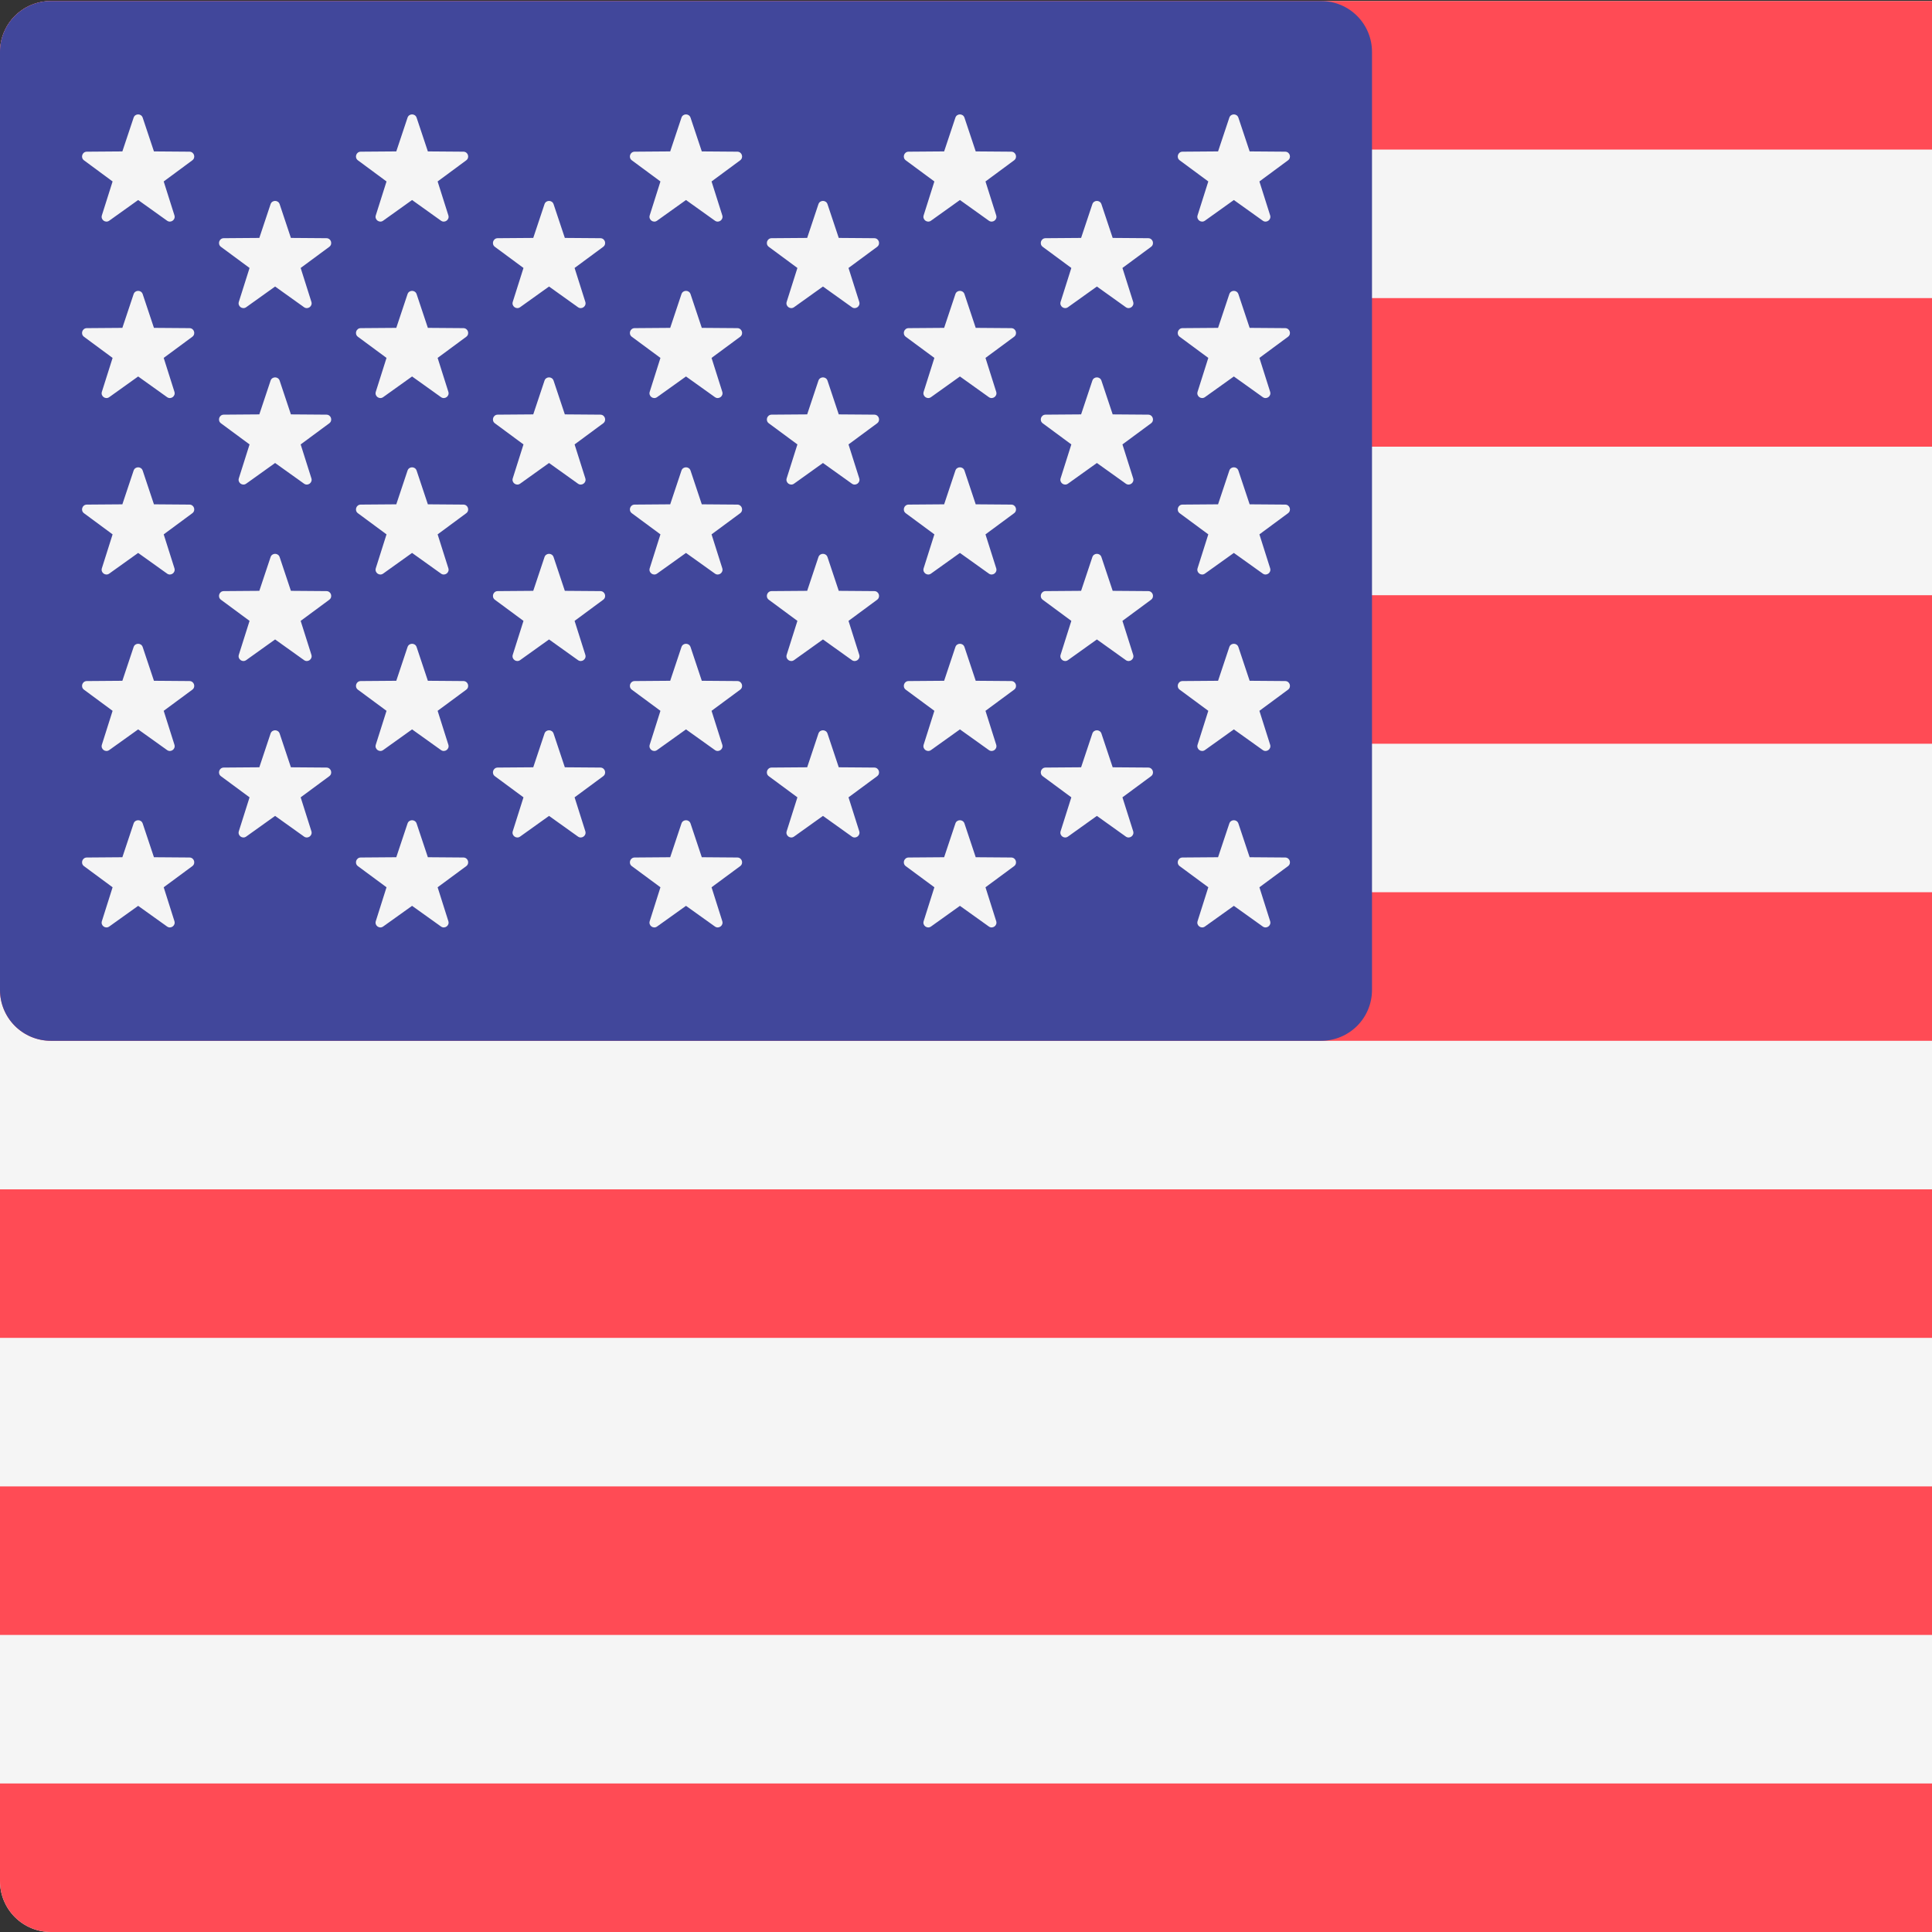 <svg width="512" height="512" viewBox="0 0 512 512" fill="none" xmlns="http://www.w3.org/2000/svg">
<rect x="0" y="0" width="512" height="512" fill="#333333" stroke="none"/>
<g clip-path="url(#clip0_3_2411)">
<path d="M767.585 512H13.467C9.895 512 6.47 510.581 3.945 508.055C1.419 505.53 0 502.104 0 498.533L0 13.742C0 10.171 1.419 6.746 3.945 4.22C6.47 1.695 9.895 0.276 13.467 0.275H767.586C771.158 0.276 774.583 1.695 777.108 4.22C779.634 6.746 781.053 10.171 781.053 13.742V498.533C781.052 502.105 779.633 505.53 777.107 508.055C774.582 510.581 771.156 512 767.585 512Z" fill="#F5F5F5"/>
<path d="M781.053 39.641H0V13.742C0 10.171 1.419 6.746 3.945 4.22C6.47 1.695 9.895 0.276 13.467 0.275H767.586C771.158 0.276 774.583 1.695 777.108 4.22C779.634 6.746 781.053 10.171 781.053 13.742V39.641ZM0 157.732H781.052V197.096H0V157.732ZM0 79.004H781.052V118.368H0V79.004ZM781.052 275.82H13.467C9.895 275.82 6.47 274.401 3.945 271.875C1.419 269.35 0 265.925 0 262.353L0 236.455H781.052V275.82ZM0 393.916H781.052V433.28H0V393.916ZM767.585 512H13.467C9.895 512 6.47 510.581 3.945 508.055C1.419 505.53 0 502.104 0 498.533L0 472.636H781.052V498.534C781.051 502.106 779.632 505.531 777.107 508.056C774.581 510.581 771.156 512 767.585 512ZM0 315.189H781.052V354.552H0V315.189Z" fill="#FF4B55"/>
<path d="M350.126 0.277H13.467C9.896 0.277 6.47 1.696 3.945 4.221C1.419 6.746 0 10.171 0 13.743L0 262.352C0 265.924 1.419 269.349 3.945 271.874C6.47 274.4 9.895 275.819 13.467 275.819H350.128C353.699 275.819 357.124 274.4 359.65 271.874C362.175 269.349 363.594 265.924 363.595 262.352V13.743C363.594 10.171 362.174 6.747 359.648 4.222C357.123 1.696 353.698 0.278 350.126 0.277Z" fill="#41479B"/>
<path d="M37.815 31.186L40.796 40.125L50.219 40.197C51.44 40.208 51.944 41.764 50.964 42.488L43.383 48.087L46.227 57.07C46.596 58.233 45.27 59.197 44.277 58.486L36.612 53.008L28.946 58.487C27.953 59.197 26.631 58.234 26.997 57.072L29.84 48.088L22.26 42.49C21.279 41.764 21.784 40.209 23.004 40.198L32.427 40.127L35.408 31.187C35.793 30.028 37.428 30.028 37.815 31.186ZM37.815 77.948L40.796 86.888L50.219 86.959C51.44 86.97 51.944 88.526 50.964 89.251L43.383 94.849L46.227 103.833C46.596 104.995 45.27 105.959 44.277 105.248L36.612 99.77L28.946 105.25C27.953 105.959 26.631 104.997 26.997 103.834L29.84 94.851L22.26 89.252C21.279 88.526 21.784 86.972 23.004 86.961L32.427 86.889L35.408 77.95C35.793 76.792 37.428 76.792 37.815 77.948ZM37.815 124.711L40.796 133.65L50.219 133.722C51.44 133.732 51.944 135.288 50.964 136.013L43.383 141.612L46.227 150.595C46.596 151.758 45.27 152.722 44.277 152.011L36.612 146.533L28.946 152.012C27.953 152.722 26.631 151.759 26.997 150.597L29.84 141.613L22.26 136.014C21.279 135.288 21.784 133.734 23.004 133.723L32.427 133.652L35.408 124.712C35.793 123.554 37.428 123.554 37.815 124.711ZM37.815 171.475L40.796 180.414L50.219 180.486C51.44 180.496 51.944 182.052 50.964 182.777L43.383 188.375L46.227 197.359C46.596 198.522 45.27 199.486 44.277 198.775L36.612 193.297L28.946 198.776C27.953 199.486 26.631 198.523 26.997 197.361L29.84 188.377L22.26 182.778C21.279 182.052 21.784 180.498 23.004 180.487L32.427 180.415L35.408 171.476C35.793 170.317 37.428 170.317 37.815 171.475ZM37.815 218.237L40.796 227.176L50.219 227.248C51.44 227.259 51.944 228.815 50.964 229.539L43.383 235.138L46.227 244.121C46.596 245.284 45.27 246.248 44.277 245.537L36.612 240.059L28.946 245.539C27.953 246.248 26.631 245.285 26.997 244.123L29.84 235.139L22.26 229.541C21.279 228.815 21.784 227.26 23.004 227.25L32.427 227.178L35.408 218.238C35.793 217.078 37.428 217.078 37.815 218.237ZM74.111 54.112L77.092 63.052L86.515 63.123C87.736 63.134 88.24 64.69 87.26 65.415L79.679 71.013L82.523 79.997C82.892 81.159 81.567 82.124 80.573 81.413L72.908 75.933L65.242 81.413C64.249 82.122 62.926 81.159 63.293 79.997L66.136 71.013L58.556 65.415C57.575 64.689 58.08 63.134 59.3 63.123L68.723 63.052L71.704 54.112C72.087 52.956 73.725 52.956 74.111 54.112ZM74.111 100.876L77.092 109.816L86.515 109.887C87.736 109.898 88.24 111.454 87.26 112.179L79.679 117.777L82.523 126.761C82.892 127.923 81.567 128.887 80.573 128.177L72.908 122.697L65.242 128.177C64.249 128.886 62.926 127.925 63.293 126.761L66.136 117.777L58.556 112.179C57.575 111.453 58.08 109.898 59.3 109.887L68.723 109.816L71.704 100.876C72.087 99.719 73.725 99.719 74.111 100.876ZM74.111 147.639L77.092 156.578L86.515 156.65C87.736 156.66 88.24 158.216 87.26 158.941L79.679 164.54L82.523 173.523C82.892 174.686 81.567 175.65 80.573 174.939L72.908 169.459L65.242 174.939C64.249 175.648 62.926 174.686 63.293 173.523L66.136 164.54L58.556 158.941C57.575 158.215 58.08 156.66 59.3 156.65L68.723 156.578L71.704 147.639C72.087 146.481 73.725 146.481 74.111 147.639ZM74.111 194.401L77.092 203.341L86.515 203.412C87.736 203.423 88.24 204.979 87.26 205.704L79.679 211.302L82.523 220.286C82.892 221.448 81.567 222.412 80.573 221.701L72.908 216.222L65.242 221.701C64.249 222.411 62.926 221.448 63.293 220.286L66.136 211.302L58.556 205.704C57.575 204.977 58.08 203.423 59.3 203.412L68.723 203.341L71.704 194.401C72.087 193.245 73.725 193.245 74.111 194.401ZM110.407 31.186L113.388 40.125L122.811 40.197C124.032 40.208 124.537 41.764 123.556 42.488L115.975 48.087L118.819 57.07C119.188 58.233 117.862 59.197 116.869 58.486L109.204 53.006L101.538 58.486C100.545 59.195 99.222 58.233 99.589 57.07L102.432 48.087L94.852 42.488C93.871 41.762 94.376 40.208 95.596 40.197L105.019 40.125L108 31.186C108.385 30.028 110.021 30.028 110.407 31.186ZM110.407 77.948L113.388 86.888L122.811 86.959C124.032 86.97 124.537 88.526 123.556 89.251L115.975 94.849L118.819 103.833C119.188 104.995 117.862 105.959 116.869 105.248L109.204 99.769L101.538 105.248C100.545 105.958 99.222 104.995 99.589 103.833L102.432 94.849L94.852 89.251C93.871 88.524 94.376 86.97 95.596 86.959L105.019 86.888L108 77.948C108.385 76.792 110.021 76.792 110.407 77.948ZM110.407 124.711L113.388 133.65L122.811 133.722C124.032 133.732 124.537 135.288 123.556 136.013L115.975 141.612L118.819 150.595C119.188 151.758 117.862 152.722 116.869 152.011L109.204 146.531L101.538 152.011C100.545 152.72 99.222 151.758 99.589 150.595L102.432 141.612L94.852 136.013C93.871 135.287 94.376 133.732 95.596 133.722L105.019 133.65L108 124.711C108.385 123.554 110.021 123.554 110.407 124.711ZM110.407 171.475L113.388 180.414L122.811 180.486C124.032 180.496 124.537 182.052 123.556 182.777L115.975 188.375L118.819 197.359C119.188 198.522 117.862 199.486 116.869 198.775L109.204 193.295L101.538 198.775C100.545 199.484 99.222 198.522 99.589 197.359L102.432 188.375L94.852 182.777C93.871 182.051 94.376 180.496 95.596 180.486L105.019 180.414L108 171.475C108.385 170.317 110.021 170.317 110.407 171.475ZM110.407 218.237L113.388 227.176L122.811 227.248C124.032 227.259 124.537 228.815 123.556 229.539L115.975 235.138L118.819 244.121C119.188 245.284 117.862 246.248 116.869 245.537L109.204 240.058L101.538 245.537C100.545 246.247 99.222 245.284 99.589 244.121L102.432 235.138L94.852 229.539C93.871 228.813 94.376 227.259 95.596 227.248L105.019 227.176L108 218.237C108.385 217.078 110.021 217.078 110.407 218.237ZM146.705 54.112L149.686 63.052L159.109 63.123C160.329 63.134 160.834 64.69 159.853 65.415L152.273 71.013L155.117 79.997C155.486 81.159 154.16 82.124 153.167 81.413L145.501 75.933L137.836 81.413C136.843 82.122 135.52 81.159 135.886 79.997L138.73 71.013L131.15 65.415C130.169 64.689 130.674 63.134 131.894 63.123L141.317 63.052L144.298 54.112C144.681 52.956 146.319 52.956 146.705 54.112ZM146.705 100.876L149.686 109.816L159.109 109.887C160.329 109.898 160.834 111.454 159.853 112.179L152.273 117.777L155.117 126.761C155.486 127.923 154.16 128.887 153.167 128.177L145.501 122.697L137.836 128.177C136.843 128.886 135.52 127.925 135.886 126.761L138.73 117.777L131.15 112.179C130.169 111.453 130.674 109.898 131.894 109.887L141.317 109.816L144.298 100.876C144.681 99.719 146.319 99.719 146.705 100.876ZM146.705 147.639L149.686 156.578L159.109 156.65C160.329 156.66 160.834 158.216 159.853 158.941L152.273 164.54L155.117 173.523C155.486 174.686 154.16 175.65 153.167 174.939L145.501 169.459L137.836 174.939C136.843 175.648 135.52 174.686 135.886 173.523L138.73 164.54L131.15 158.941C130.169 158.215 130.674 156.66 131.894 156.65L141.317 156.578L144.298 147.639C144.681 146.481 146.319 146.481 146.705 147.639ZM146.705 194.401L149.686 203.341L159.109 203.412C160.329 203.423 160.834 204.979 159.853 205.704L152.273 211.302L155.117 220.286C155.486 221.448 154.16 222.412 153.167 221.701L145.501 216.222L137.836 221.701C136.843 222.411 135.52 221.448 135.886 220.286L138.73 211.302L131.15 205.704C130.169 204.977 130.674 203.423 131.894 203.412L141.317 203.341L144.298 194.401C144.681 193.245 146.319 193.245 146.705 194.401ZM183.001 31.186L185.982 40.125L195.405 40.197C196.625 40.208 197.13 41.764 196.149 42.488L188.569 48.087L191.413 57.07C191.782 58.233 190.456 59.197 189.463 58.486L181.796 53.006L174.13 58.486C173.137 59.195 171.815 58.233 172.181 57.07L175.024 48.087L167.444 42.488C166.463 41.762 166.968 40.208 168.188 40.197L177.611 40.125L180.592 31.186C180.978 30.028 182.615 30.028 183.001 31.186ZM183.001 77.948L185.982 86.888L195.405 86.959C196.625 86.97 197.13 88.526 196.149 89.251L188.569 94.849L191.413 103.833C191.782 104.995 190.456 105.959 189.463 105.248L181.796 99.769L174.13 105.248C173.137 105.958 171.815 104.995 172.181 103.833L175.024 94.849L167.444 89.251C166.463 88.524 166.968 86.97 168.188 86.959L177.611 86.888L180.592 77.948C180.978 76.792 182.615 76.792 183.001 77.948ZM183.001 124.711L185.982 133.65L195.405 133.722C196.625 133.732 197.13 135.288 196.149 136.013L188.569 141.612L191.413 150.595C191.782 151.758 190.456 152.722 189.463 152.011L181.796 146.531L174.13 152.011C173.137 152.72 171.815 151.758 172.181 150.595L175.024 141.612L167.444 136.013C166.463 135.287 166.968 133.732 168.188 133.722L177.611 133.65L180.592 124.711C180.978 123.554 182.615 123.554 183.001 124.711ZM183.001 171.475L185.982 180.414L195.405 180.486C196.625 180.496 197.13 182.052 196.149 182.777L188.569 188.375L191.413 197.359C191.782 198.522 190.456 199.486 189.463 198.775L181.796 193.295L174.13 198.775C173.137 199.484 171.815 198.522 172.181 197.359L175.024 188.375L167.444 182.777C166.463 182.051 166.968 180.496 168.188 180.486L177.611 180.414L180.592 171.475C180.978 170.317 182.615 170.317 183.001 171.475ZM183.001 218.237L185.982 227.176L195.405 227.248C196.625 227.259 197.13 228.815 196.149 229.539L188.569 235.138L191.413 244.121C191.782 245.284 190.456 246.248 189.463 245.537L181.796 240.058L174.13 245.537C173.137 246.247 171.815 245.284 172.181 244.121L175.024 235.138L167.444 229.539C166.463 228.813 166.968 227.259 168.188 227.248L177.611 227.176L180.592 218.237C180.978 217.078 182.615 217.078 183.001 218.237ZM219.297 54.112L222.278 63.052L231.701 63.123C232.921 63.134 233.426 64.69 232.445 65.415L224.865 71.013L227.709 79.997C228.078 81.159 226.752 82.124 225.759 81.413L218.093 75.933L210.428 81.413C209.435 82.122 208.112 81.159 208.478 79.997L211.322 71.013L203.742 65.415C202.761 64.689 203.266 63.134 204.486 63.123L213.909 63.052L216.89 54.112C217.276 52.956 218.911 52.956 219.297 54.112ZM219.297 100.876L222.278 109.816L231.701 109.887C232.921 109.898 233.426 111.454 232.445 112.179L224.865 117.777L227.709 126.761C228.078 127.923 226.752 128.887 225.759 128.177L218.093 122.697L210.428 128.177C209.435 128.886 208.112 127.925 208.478 126.761L211.322 117.777L203.742 112.179C202.761 111.453 203.266 109.898 204.486 109.887L213.909 109.816L216.89 100.876C217.276 99.719 218.911 99.719 219.297 100.876ZM219.297 147.639L222.278 156.578L231.701 156.65C232.921 156.66 233.426 158.216 232.445 158.941L224.865 164.54L227.709 173.523C228.078 174.686 226.752 175.65 225.759 174.939L218.093 169.459L210.428 174.939C209.435 175.648 208.112 174.686 208.478 173.523L211.322 164.54L203.742 158.941C202.761 158.215 203.266 156.66 204.486 156.65L213.909 156.578L216.89 147.639C217.276 146.481 218.911 146.481 219.297 147.639ZM219.297 194.401L222.278 203.341L231.701 203.412C232.921 203.423 233.426 204.979 232.445 205.704L224.865 211.302L227.709 220.286C228.078 221.448 226.752 222.412 225.759 221.701L218.093 216.222L210.428 221.701C209.435 222.411 208.112 221.448 208.478 220.286L211.322 211.302L203.742 205.704C202.761 204.977 203.266 203.423 204.486 203.412L213.909 203.341L216.89 194.401C217.276 193.245 218.911 193.245 219.297 194.401ZM255.595 31.186L258.575 40.125L267.998 40.197C269.219 40.208 269.724 41.764 268.743 42.488L261.163 48.087L264.006 57.07C264.375 58.233 263.05 59.197 262.057 58.486L254.391 53.006L246.725 58.486C245.732 59.195 244.41 58.233 244.776 57.07L247.619 48.087L240.039 42.488C239.058 41.762 239.563 40.208 240.784 40.197L250.206 40.125L253.187 31.186C253.57 30.028 255.209 30.028 255.595 31.186ZM255.595 77.948L258.575 86.888L267.998 86.959C269.219 86.97 269.724 88.526 268.743 89.251L261.163 94.849L264.006 103.833C264.375 104.995 263.05 105.959 262.057 105.248L254.391 99.769L246.725 105.248C245.732 105.958 244.41 104.995 244.776 103.833L247.619 94.849L240.039 89.251C239.058 88.524 239.563 86.97 240.784 86.959L250.206 86.888L253.187 77.948C253.57 76.792 255.209 76.792 255.595 77.948ZM255.595 124.711L258.575 133.65L267.998 133.722C269.219 133.732 269.724 135.288 268.743 136.013L261.163 141.612L264.006 150.595C264.375 151.758 263.05 152.722 262.057 152.011L254.391 146.531L246.725 152.011C245.732 152.72 244.41 151.758 244.776 150.595L247.619 141.612L240.039 136.013C239.058 135.287 239.563 133.732 240.784 133.722L250.206 133.65L253.187 124.711C253.57 123.554 255.209 123.554 255.595 124.711ZM255.595 171.475L258.575 180.414L267.998 180.486C269.219 180.496 269.724 182.052 268.743 182.777L261.163 188.375L264.006 197.359C264.375 198.522 263.05 199.486 262.057 198.775L254.391 193.295L246.725 198.775C245.732 199.484 244.41 198.522 244.776 197.359L247.619 188.375L240.039 182.777C239.058 182.051 239.563 180.496 240.784 180.486L250.206 180.414L253.187 171.475C253.57 170.317 255.209 170.317 255.595 171.475ZM255.595 218.237L258.575 227.176L267.998 227.248C269.219 227.259 269.724 228.815 268.743 229.539L261.163 235.138L264.006 244.121C264.375 245.284 263.05 246.248 262.057 245.537L254.391 240.058L246.725 245.537C245.732 246.247 244.41 245.284 244.776 244.121L247.619 235.138L240.039 229.539C239.058 228.813 239.563 227.259 240.784 227.248L250.206 227.176L253.187 218.237C253.57 217.078 255.209 217.078 255.595 218.237ZM291.891 54.112L294.871 63.052L304.294 63.123C305.515 63.134 306.02 64.69 305.039 65.415L297.459 71.013L300.302 79.997C300.671 81.159 299.346 82.124 298.353 81.413L290.687 75.933L283.021 81.413C282.028 82.122 280.706 81.159 281.072 79.997L283.915 71.013L276.335 65.415C275.354 64.689 275.859 63.134 277.08 63.123L286.503 63.052L289.483 54.112C289.868 52.956 291.506 52.956 291.891 54.112ZM291.891 100.876L294.871 109.816L304.294 109.887C305.515 109.898 306.02 111.454 305.039 112.179L297.459 117.777L300.302 126.761C300.671 127.923 299.346 128.887 298.353 128.177L290.687 122.697L283.021 128.177C282.028 128.886 280.706 127.925 281.072 126.761L283.915 117.777L276.335 112.179C275.354 111.453 275.859 109.898 277.08 109.887L286.503 109.816L289.483 100.876C289.868 99.719 291.506 99.719 291.891 100.876ZM291.891 147.639L294.871 156.578L304.294 156.65C305.515 156.66 306.02 158.216 305.039 158.941L297.459 164.54L300.302 173.523C300.671 174.686 299.346 175.65 298.353 174.939L290.687 169.459L283.021 174.939C282.028 175.648 280.706 174.686 281.072 173.523L283.915 164.54L276.335 158.941C275.354 158.215 275.859 156.66 277.08 156.65L286.503 156.578L289.483 147.639C289.868 146.481 291.506 146.481 291.891 147.639ZM291.891 194.401L294.871 203.341L304.294 203.412C305.515 203.423 306.02 204.979 305.039 205.704L297.459 211.302L300.302 220.286C300.671 221.448 299.346 222.412 298.353 221.701L290.687 216.222L283.021 221.701C282.028 222.411 280.706 221.448 281.072 220.286L283.915 211.302L276.335 205.704C275.354 204.977 275.859 203.423 277.08 203.412L286.503 203.341L289.483 194.401C289.868 193.245 291.506 193.245 291.891 194.401ZM328.188 31.186L331.169 40.125L340.592 40.197C341.812 40.208 342.317 41.764 341.336 42.488L333.756 48.087L336.6 57.07C336.969 58.233 335.643 59.197 334.65 58.486L326.984 53.006L319.319 58.486C318.326 59.195 317.003 58.233 317.369 57.07L320.213 48.087L312.633 42.488C311.652 41.762 312.157 40.208 313.377 40.197L322.8 40.125L325.781 31.186C326.165 30.028 327.801 30.028 328.188 31.186ZM328.188 77.948L331.169 86.888L340.592 86.959C341.812 86.97 342.317 88.526 341.336 89.251L333.756 94.849L336.6 103.833C336.969 104.995 335.643 105.959 334.65 105.248L326.984 99.769L319.319 105.248C318.326 105.958 317.003 104.995 317.369 103.833L320.213 94.849L312.633 89.251C311.652 88.524 312.157 86.97 313.377 86.959L322.8 86.888L325.781 77.948C326.165 76.792 327.801 76.792 328.188 77.948ZM328.188 124.711L331.169 133.65L340.592 133.722C341.812 133.732 342.317 135.288 341.336 136.013L333.756 141.612L336.6 150.595C336.969 151.758 335.643 152.722 334.65 152.011L326.984 146.531L319.319 152.011C318.326 152.72 317.003 151.758 317.369 150.595L320.213 141.612L312.633 136.013C311.652 135.287 312.157 133.732 313.377 133.722L322.8 133.65L325.781 124.711C326.165 123.554 327.801 123.554 328.188 124.711ZM328.188 171.475L331.169 180.414L340.592 180.486C341.812 180.496 342.317 182.052 341.336 182.777L333.756 188.375L336.6 197.359C336.969 198.522 335.643 199.486 334.65 198.775L326.984 193.295L319.319 198.775C318.326 199.484 317.003 198.522 317.369 197.359L320.213 188.375L312.633 182.777C311.652 182.051 312.157 180.496 313.377 180.486L322.8 180.414L325.781 171.475C326.165 170.317 327.801 170.317 328.188 171.475ZM328.188 218.237L331.169 227.176L340.592 227.248C341.812 227.259 342.317 228.815 341.336 229.539L333.756 235.138L336.6 244.121C336.969 245.284 335.643 246.248 334.65 245.537L326.984 240.058L319.319 245.537C318.326 246.247 317.003 245.284 317.369 244.121L320.213 235.138L312.633 229.539C311.652 228.813 312.157 227.259 313.377 227.248L322.8 227.176L325.781 218.237C326.165 217.078 327.801 217.078 328.188 218.237Z" fill="#F5F5F5"/>
</g>
<defs>
<clipPath id="clip0_3_2411">
<rect width="512" height="512" fill="white"/>
</clipPath>
</defs>
</svg>
